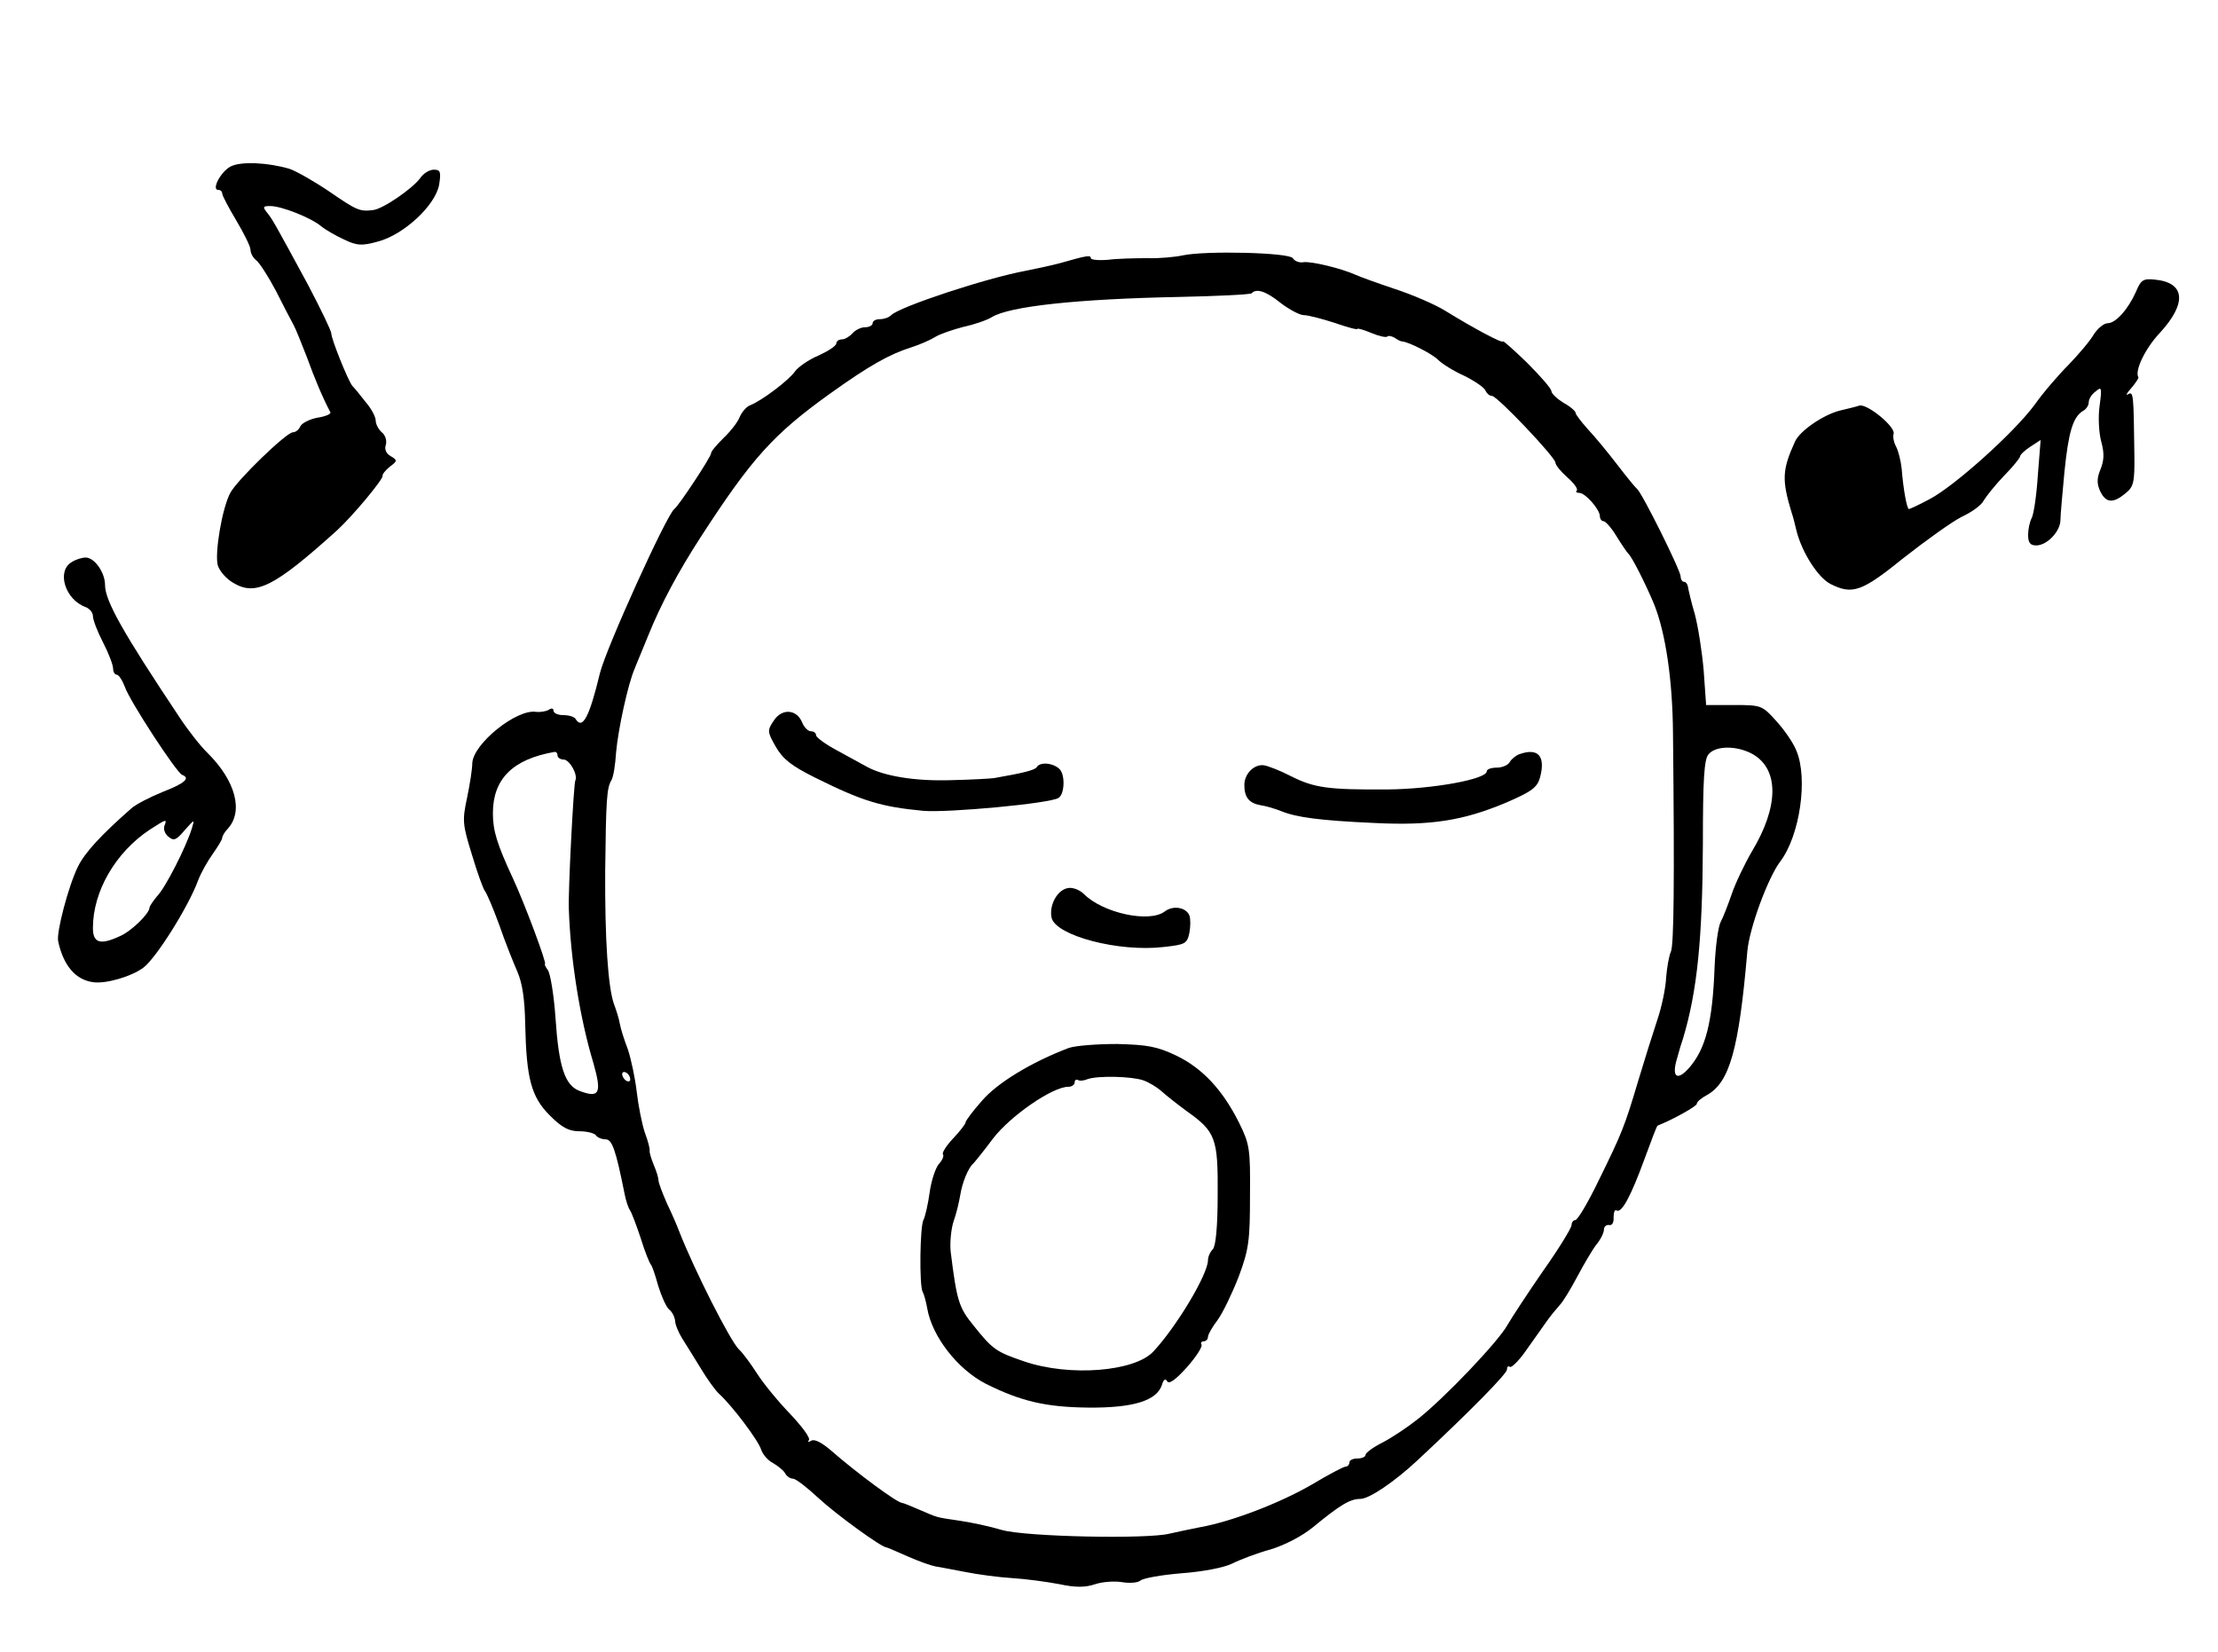 <?xml version="1.0" standalone="no"?>
<!DOCTYPE svg PUBLIC "-//W3C//DTD SVG 20010904//EN"
 "http://www.w3.org/TR/2001/REC-SVG-20010904/DTD/svg10.dtd">
<svg version="1.0" xmlns="http://www.w3.org/2000/svg"
 width="549pt" height="409pt" viewBox="0 0 549 409"
 preserveAspectRatio="xMidYMid meet">
<g transform="translate(0,409) scale(0.1,-0.1)"
fill="#000000" stroke="none">
<path d="M571 3678 c-25 -13 -48 -58 -31 -58 6 0 10 -4 10 -9 0 -5 16 -35 35
-67 19 -32 35 -64 35 -72 0 -8 6 -20 14 -26 8 -6 30 -40 49 -76 18 -36 38 -74
44 -85 6 -11 20 -47 33 -80 18 -50 38 -98 58 -136 1 -4 -13 -10 -33 -13 -20
-4 -39 -14 -42 -22 -3 -7 -11 -14 -18 -14 -16 0 -138 -118 -155 -150 -20 -37
-39 -149 -31 -179 4 -14 21 -34 39 -44 55 -33 102 -9 257 131 39 36 113 125
112 134 -1 4 7 14 18 23 19 14 19 16 2 26 -11 6 -16 17 -12 28 3 10 -1 24 -10
31 -8 7 -15 20 -15 29 0 9 -11 30 -25 46 -13 17 -28 35 -33 40 -11 14 -52 116
-52 130 0 6 -26 60 -57 119 -85 157 -89 164 -103 181 -10 13 -9 15 9 15 28 0
101 -29 126 -50 11 -9 37 -24 57 -33 31 -15 43 -16 83 -5 65 17 143 90 152
141 5 32 3 37 -13 37 -11 0 -26 -9 -34 -21 -19 -26 -93 -77 -117 -79 -32 -4
-40 -1 -108 46 -37 25 -81 50 -98 56 -54 16 -121 19 -146 6z"/>
<path d="M2928 3458 c-18 -4 -58 -8 -88 -7 -30 0 -74 -1 -97 -4 -24 -2 -43 0
-43 4 0 8 -9 7 -75 -12 -22 -6 -60 -14 -85 -19 -98 -18 -313 -89 -334 -110 -6
-6 -18 -10 -28 -10 -10 0 -18 -4 -18 -10 0 -5 -8 -10 -19 -10 -10 0 -24 -7
-31 -15 -7 -8 -19 -15 -26 -15 -8 0 -14 -5 -14 -10 0 -6 -20 -19 -44 -30 -24
-10 -50 -28 -58 -39 -16 -23 -83 -73 -111 -84 -9 -3 -21 -17 -26 -29 -5 -13
-23 -36 -40 -52 -17 -17 -31 -33 -31 -38 0 -9 -80 -130 -91 -138 -19 -14 -169
-345 -184 -406 -26 -108 -43 -141 -60 -114 -3 6 -17 10 -31 10 -13 0 -24 5
-24 11 0 6 -5 7 -12 2 -7 -4 -21 -6 -31 -5 -48 8 -156 -79 -158 -127 0 -14 -6
-53 -13 -86 -12 -56 -11 -66 12 -140 13 -44 28 -85 32 -90 5 -6 21 -44 36 -85
14 -41 35 -93 45 -116 12 -28 18 -68 19 -130 3 -134 15 -179 61 -225 30 -30
47 -39 73 -39 19 0 38 -5 41 -10 3 -5 14 -10 24 -10 16 0 25 -25 47 -135 3
-16 9 -34 13 -40 4 -5 16 -37 27 -70 10 -33 22 -62 25 -65 3 -3 11 -26 18 -52
8 -26 20 -53 27 -59 8 -6 14 -19 15 -28 0 -9 8 -28 17 -43 9 -14 30 -48 46
-74 16 -27 37 -56 46 -64 32 -29 97 -115 104 -138 4 -12 17 -27 29 -33 12 -7
26 -18 30 -25 4 -8 13 -14 20 -14 7 0 35 -22 63 -48 43 -40 156 -122 168 -122
2 0 25 -10 52 -22 27 -12 58 -23 69 -25 11 -2 45 -8 75 -14 30 -6 82 -13 115
-15 33 -2 86 -9 117 -15 42 -9 65 -8 89 0 18 6 48 8 66 5 18 -3 39 -2 46 4 7
6 53 14 102 18 53 4 105 14 125 24 20 10 62 26 95 35 36 11 78 33 105 55 68
56 92 70 117 70 22 0 84 42 141 95 132 123 222 215 222 225 0 7 3 10 7 7 3 -4
22 14 40 40 19 27 42 59 51 72 9 13 24 31 32 40 9 9 28 41 44 71 16 30 37 66
47 79 11 13 19 30 19 37 0 8 6 13 13 12 7 -2 12 6 11 19 0 12 3 20 7 17 13 -8
36 36 69 126 17 46 31 84 33 84 40 16 97 48 97 54 0 5 11 14 24 21 57 31 80
112 101 356 5 58 51 182 81 222 49 64 70 207 40 276 -7 18 -29 50 -49 72 -35
39 -37 40 -105 40 l-69 0 -6 85 c-4 47 -14 110 -22 140 -9 30 -16 61 -17 68
-1 6 -5 12 -10 12 -4 0 -8 6 -8 13 0 15 -96 208 -108 217 -4 3 -26 30 -49 60
-23 30 -56 70 -73 88 -16 18 -30 36 -30 40 0 4 -13 16 -30 25 -16 10 -30 23
-30 29 0 6 -27 37 -60 70 -33 32 -60 56 -60 53 0 -6 -70 31 -143 76 -26 16
-82 40 -125 54 -42 14 -86 30 -97 35 -33 15 -109 34 -129 31 -10 -2 -22 3 -26
10 -9 14 -216 19 -272 7z m242 -118 c21 -16 47 -30 57 -30 11 0 45 -9 76 -19
32 -11 57 -18 57 -15 0 2 15 -2 34 -10 19 -8 37 -12 40 -9 2 3 11 1 18 -3 7
-5 15 -9 18 -9 17 -1 77 -32 90 -46 9 -9 37 -27 64 -39 26 -13 50 -29 53 -37
3 -7 10 -13 16 -13 13 0 156 -151 157 -165 0 -6 13 -22 30 -37 16 -14 26 -28
23 -32 -4 -3 -1 -6 6 -6 15 0 50 -40 51 -57 0 -7 4 -13 9 -13 5 0 20 -17 32
-37 13 -21 26 -40 29 -43 9 -7 44 -77 64 -125 29 -72 46 -189 47 -320 4 -377
2 -522 -5 -540 -5 -11 -10 -40 -12 -65 -1 -25 -11 -73 -22 -105 -11 -33 -32
-100 -47 -150 -34 -114 -40 -129 -98 -247 -26 -54 -52 -98 -58 -98 -5 0 -9 -6
-9 -12 0 -7 -31 -58 -70 -113 -38 -55 -78 -116 -89 -135 -22 -40 -153 -178
-221 -232 -25 -20 -64 -46 -87 -58 -24 -12 -43 -26 -43 -31 0 -5 -9 -9 -20 -9
-11 0 -20 -4 -20 -10 0 -5 -4 -10 -9 -10 -5 0 -43 -20 -83 -44 -77 -45 -198
-92 -277 -106 -25 -5 -59 -12 -76 -16 -54 -14 -355 -8 -415 9 -30 9 -77 19
-105 23 -61 9 -52 7 -99 27 -21 9 -40 17 -43 17 -12 0 -112 74 -174 128 -24
21 -43 31 -51 26 -7 -4 -10 -4 -6 1 5 5 -16 33 -45 64 -30 31 -67 76 -83 101
-16 25 -36 52 -45 60 -21 20 -111 197 -149 295 -4 11 -17 41 -29 66 -11 25
-21 51 -21 57 0 6 -5 23 -12 39 -6 15 -11 31 -10 35 1 4 -4 24 -12 45 -7 21
-16 66 -20 101 -4 34 -14 81 -22 105 -9 23 -18 52 -20 64 -2 12 -9 34 -14 47
-15 41 -23 162 -22 331 2 177 4 204 15 223 5 7 10 38 12 70 5 56 29 168 46
207 4 11 20 48 34 83 31 77 74 157 129 242 127 196 180 255 321 356 95 68 146
97 200 114 22 7 49 19 60 26 11 7 43 18 70 25 28 6 59 17 70 24 44 27 212 45
464 50 95 2 176 6 179 9 12 13 36 5 72 -24z m1169 -1117 c65 -38 64 -130 -3
-241 -18 -31 -41 -79 -50 -106 -9 -26 -21 -57 -27 -68 -6 -11 -13 -61 -15
-111 -5 -137 -22 -203 -63 -250 -30 -34 -44 -23 -30 23 5 19 12 42 15 50 35
117 48 246 49 481 0 159 3 210 14 222 18 22 71 22 110 0z m-2959 -3 c0 -5 7
-10 15 -10 15 0 36 -38 29 -52 -4 -7 -18 -273 -16 -318 4 -123 27 -270 61
-382 21 -74 15 -87 -35 -68 -36 14 -51 60 -59 180 -4 58 -13 111 -19 119 -6 8
-9 15 -7 15 5 1 -51 151 -79 211 -40 86 -50 119 -50 162 0 85 49 134 153 152
4 0 7 -3 7 -9z m180 -801 c0 -6 -4 -7 -10 -4 -5 3 -10 11 -10 16 0 6 5 7 10 4
6 -3 10 -11 10 -16z"/>
<path d="M1915 2306 c-16 -24 -16 -27 5 -64 18 -31 38 -47 98 -77 117 -58 162
-72 268 -82 59 -5 312 18 334 32 15 9 17 56 3 71 -16 16 -49 19 -57 5 -5 -7
-31 -14 -106 -27 -8 -1 -55 -4 -105 -5 -90 -3 -167 10 -209 33 -13 7 -46 25
-75 41 -28 15 -51 32 -51 37 0 6 -6 10 -13 10 -7 0 -17 10 -22 23 -14 32 -50
34 -70 3z"/>
<path d="M3760 2223 c-8 -3 -19 -12 -23 -19 -4 -8 -19 -14 -32 -14 -14 0 -25
-4 -25 -9 0 -20 -135 -44 -245 -45 -149 -1 -182 4 -240 33 -27 14 -58 26 -68
27 -24 2 -47 -22 -47 -49 0 -31 12 -45 40 -50 14 -2 37 -9 52 -15 37 -15 95
-23 230 -29 140 -7 220 6 325 50 65 28 78 38 85 63 14 53 -5 74 -52 57z"/>
<path d="M2644 1892 c-27 -4 -48 -43 -41 -74 11 -44 166 -85 277 -72 54 6 58
8 64 35 3 16 3 35 0 43 -8 20 -40 26 -61 10 -38 -29 -153 -4 -200 43 -10 10
-27 17 -39 15z"/>
<path d="M2645 1496 c-92 -35 -176 -86 -214 -130 -23 -26 -41 -50 -41 -54 0
-4 -14 -22 -31 -40 -17 -18 -28 -36 -25 -39 3 -4 -1 -14 -10 -24 -8 -9 -19
-41 -23 -71 -4 -29 -11 -59 -15 -67 -9 -14 -11 -165 -2 -179 3 -5 8 -23 11
-40 12 -70 75 -151 145 -187 86 -43 148 -58 254 -59 111 -1 169 17 182 56 4
14 9 17 13 9 5 -8 22 5 49 35 23 26 39 51 36 56 -3 4 0 8 5 8 6 0 11 5 11 11
0 6 11 25 24 42 13 18 36 66 52 107 25 67 28 89 28 200 1 118 -1 128 -27 181
-41 82 -91 135 -155 166 -48 23 -72 27 -147 29 -49 0 -103 -4 -120 -10z m185
-80 c14 -5 34 -17 45 -27 11 -10 39 -32 62 -49 72 -51 78 -67 77 -207 0 -81
-5 -128 -12 -135 -7 -7 -12 -19 -12 -27 0 -35 -78 -165 -135 -226 -46 -50
-207 -63 -319 -25 -71 24 -79 30 -127 90 -36 44 -41 62 -56 183 -2 21 1 54 7
73 7 19 14 49 17 67 5 31 20 67 32 77 3 3 26 31 49 62 43 56 147 128 186 128
9 0 16 5 16 11 0 5 3 8 8 6 4 -3 15 -2 24 2 26 9 109 7 138 -3z"/>
<path d="M5287 3368 c-19 -43 -50 -78 -70 -78 -9 0 -24 -12 -34 -27 -9 -16
-37 -49 -62 -75 -25 -25 -64 -70 -85 -100 -51 -69 -197 -200 -259 -233 -26
-14 -50 -25 -52 -25 -5 0 -14 49 -18 100 -2 19 -8 44 -14 55 -6 11 -8 25 -6
31 6 17 -66 76 -85 70 -9 -3 -30 -8 -47 -12 -41 -10 -100 -50 -112 -77 -32
-70 -33 -95 -8 -177 3 -8 8 -28 12 -45 14 -54 53 -114 83 -130 55 -28 78 -20
183 65 55 43 119 89 143 101 24 11 49 29 54 40 6 10 28 38 50 61 22 22 40 45
40 48 0 4 11 15 25 24 l26 17 -7 -88 c-3 -48 -10 -95 -15 -105 -5 -9 -9 -28
-9 -42 0 -19 5 -26 20 -26 27 0 60 35 60 63 0 12 5 66 10 120 10 98 21 135 46
150 8 4 14 14 14 21 0 8 7 20 17 27 15 13 16 10 10 -35 -4 -27 -2 -67 4 -89 8
-29 7 -47 -2 -69 -9 -22 -9 -35 -1 -53 14 -30 32 -32 63 -6 20 16 23 26 22 97
-2 150 -2 156 -16 148 -6 -4 -3 3 8 15 11 13 19 25 18 27 -10 16 17 72 53 110
68 74 63 125 -13 132 -28 3 -34 -1 -46 -30z"/>
<path d="M178 2699 c-39 -22 -17 -94 35 -112 9 -4 17 -13 17 -22 0 -9 11 -38
25 -65 14 -27 25 -56 25 -65 0 -8 4 -15 9 -15 5 0 14 -14 20 -30 12 -35 128
-213 142 -218 21 -8 6 -21 -48 -42 -32 -13 -67 -31 -78 -41 -73 -64 -115 -109
-132 -144 -23 -46 -54 -163 -49 -185 13 -60 43 -95 86 -101 31 -5 96 14 125
36 31 23 111 150 135 215 7 19 24 49 37 67 12 17 23 35 23 39 0 4 6 15 14 23
39 43 19 118 -49 186 -18 17 -50 58 -71 90 -140 210 -184 288 -184 327 0 31
-26 68 -48 68 -9 0 -25 -5 -34 -11z m229 -653 c-3 -8 1 -20 10 -27 13 -11 19
-9 40 16 25 28 25 28 18 5 -14 -46 -66 -148 -86 -168 -10 -12 -19 -25 -19 -29
-1 -15 -45 -58 -73 -70 -49 -23 -67 -17 -67 20 0 91 56 187 140 243 42 27 44
28 37 10z"/>
</g>
</svg>
